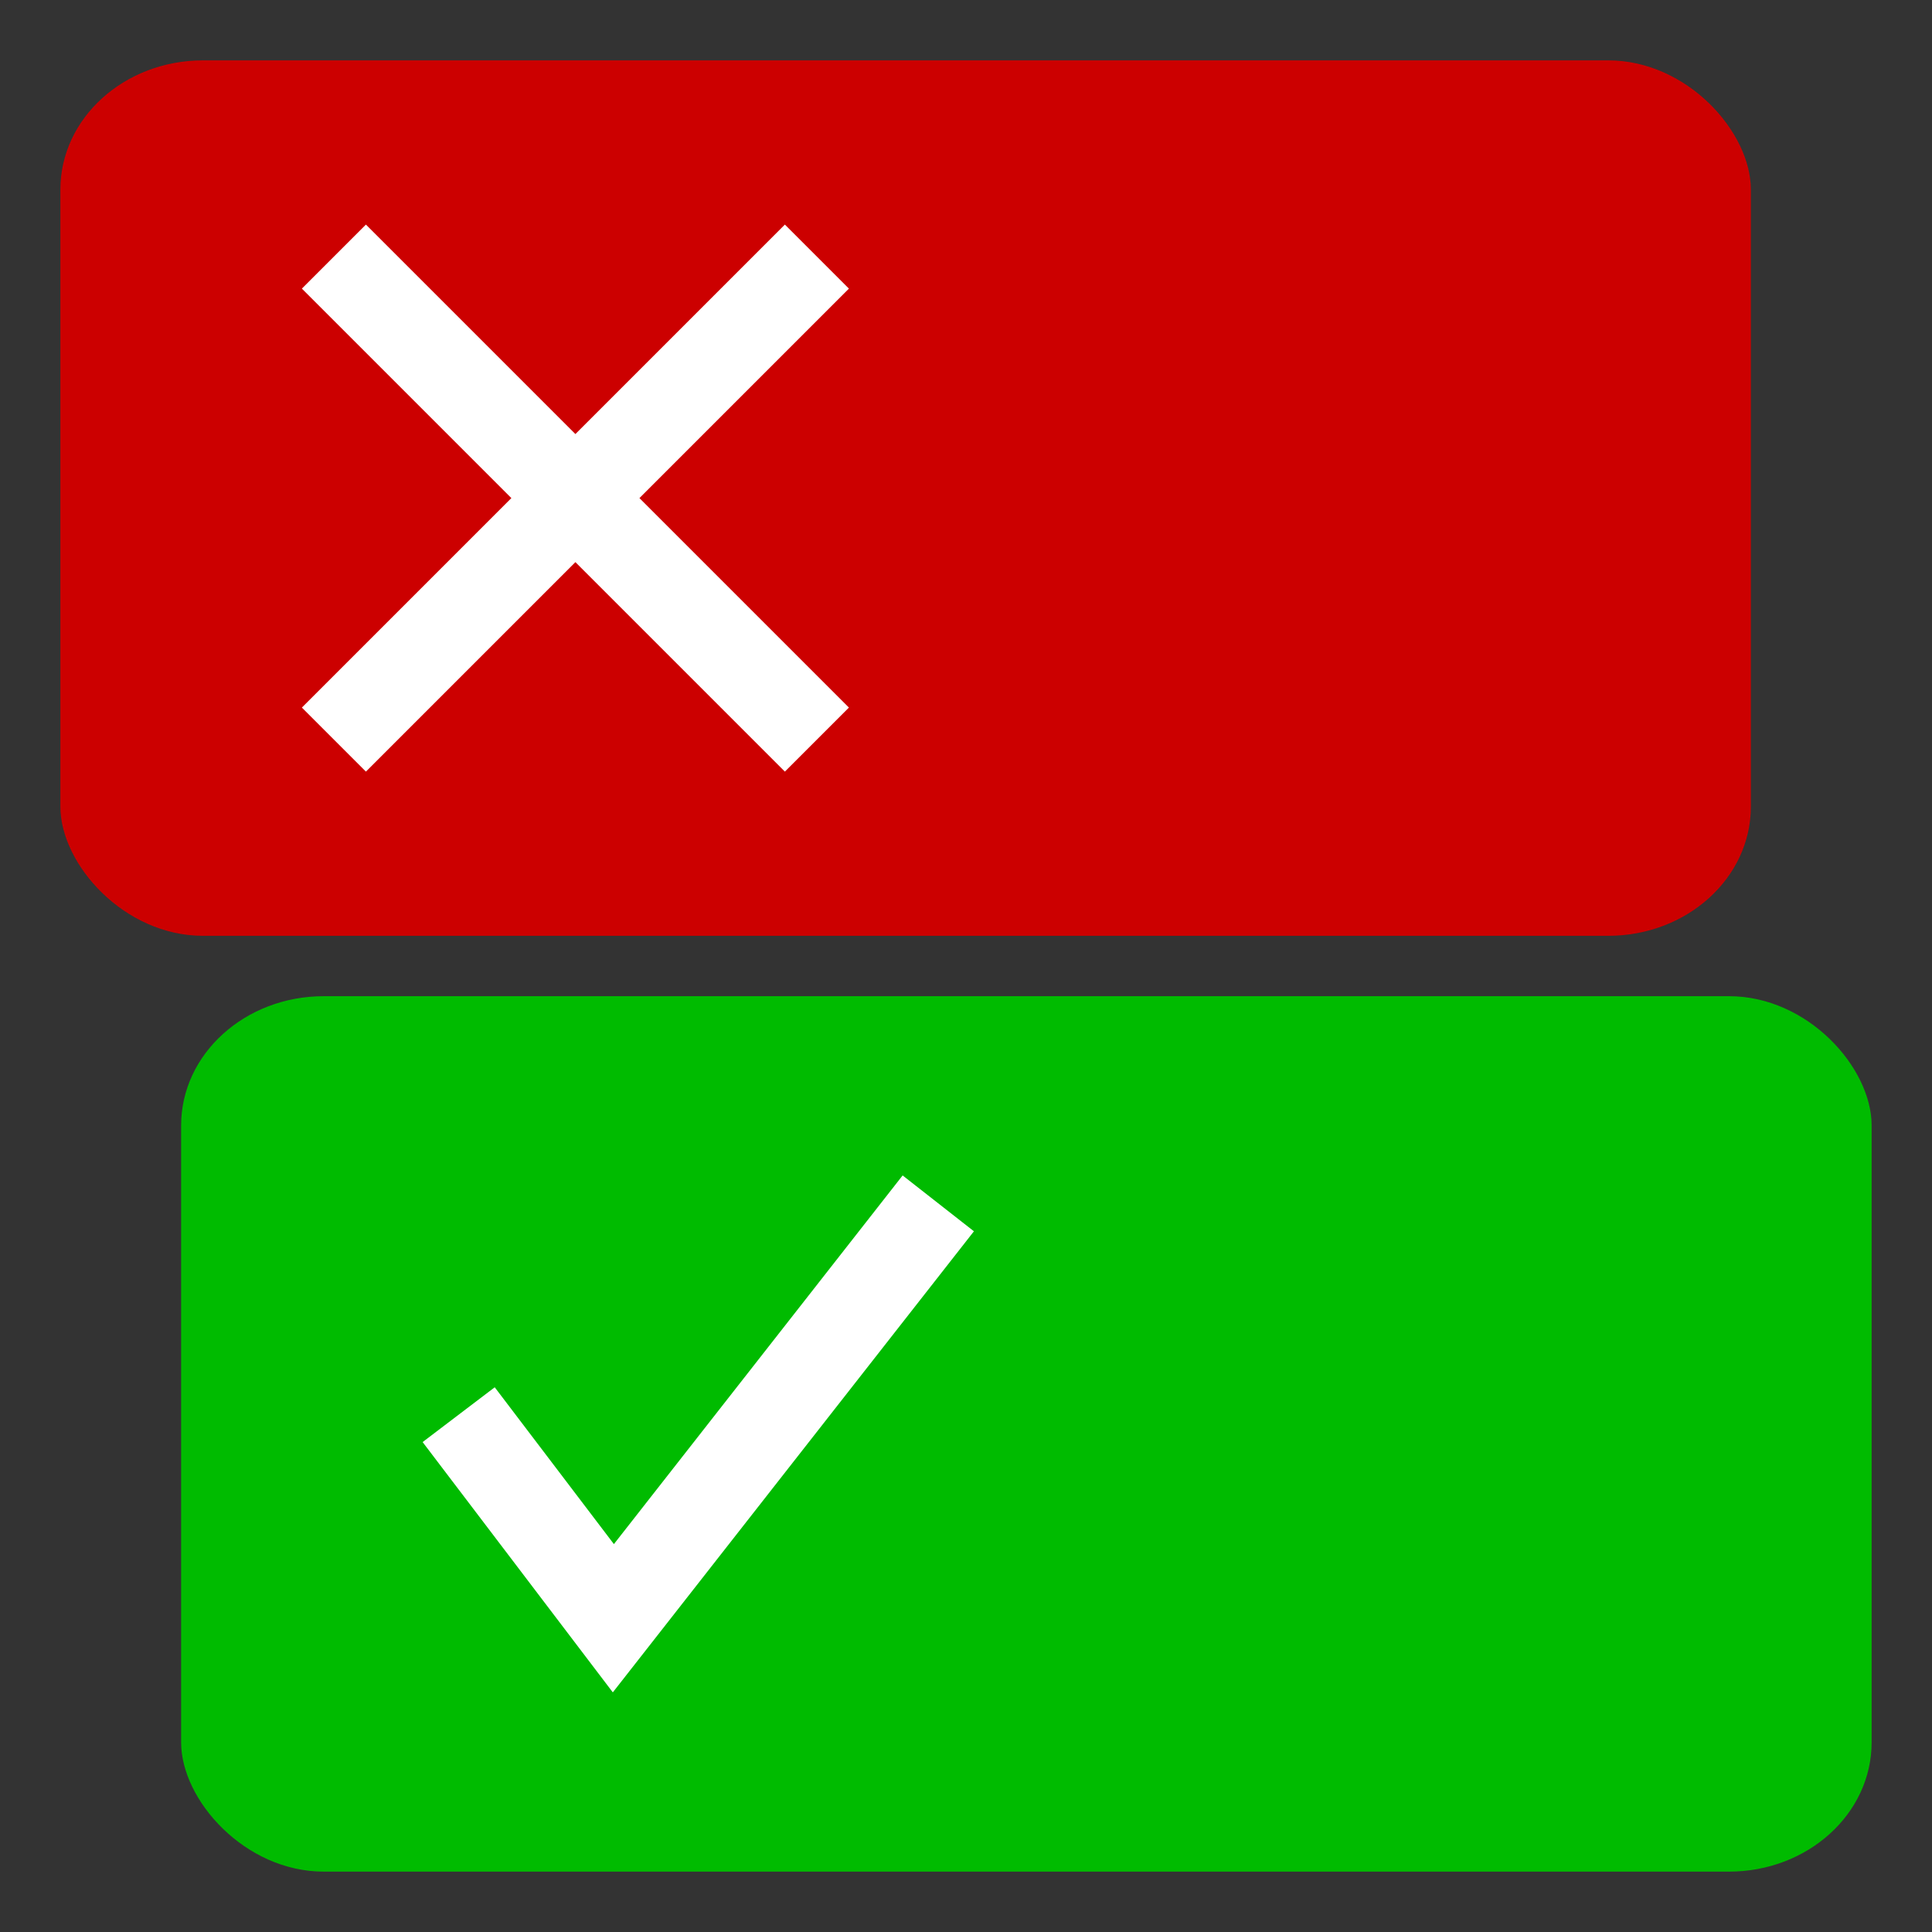 <?xml version="1.0" encoding="UTF-8" standalone="no"?>
<!-- Created with Inkscape (http://www.inkscape.org/) -->

<svg
   width="256"
   height="256"
   viewBox="0 0 256 256"
   version="1.1"
   id="svg5"
   inkscape:version="1.2 (dc2aedaf03, 2022-05-15)"
   sodipodi:docname="icon.svg"
   inkscape:export-filename="icon.png"
   inkscape:export-xdpi="384"
   inkscape:export-ydpi="384"
   xmlns:inkscape="http://www.inkscape.org/namespaces/inkscape"
   xmlns:sodipodi="http://sodipodi.sourceforge.net/DTD/sodipodi-0.dtd"
   xmlns="http://www.w3.org/2000/svg"
   xmlns:svg="http://www.w3.org/2000/svg">
  <rect x="0" y="0" width="256" height="256" fill="#333333" stroke="none"/>
  <sodipodi:namedview
     id="namedview7"
     pagecolor="#ffffff"
     bordercolor="#666666"
     borderopacity="1.0"
     inkscape:showpageshadow="2"
     inkscape:pageopacity="0.0"
     inkscape:pagecheckerboard="0"
     inkscape:deskcolor="#d1d1d1"
     inkscape:document-units="mm"
     showgrid="false"
     inkscape:zoom="1.9653759"
     inkscape:cx="157.22183"
     inkscape:cy="111.17466"
     inkscape:window-width="1680"
     inkscape:window-height="933"
     inkscape:window-x="0"
     inkscape:window-y="26"
     inkscape:window-maximized="1"
     inkscape:current-layer="layer1" />
  <defs
     id="defs2" />
  <g
     inkscape:label="Warstwa 1"
     inkscape:groupmode="layer"
     id="layer1">
    <rect
       style="fill:#cc0000;fill-opacity:1;fill-rule:evenodd;stroke:none;stroke-width:1.079;stroke-dasharray:8.635, 4.318, 1.079, 4.318"
       id="rect4345"
       width="224"
       height="116"
       x="8"
       y="8"
       ry="17.126"
       rx="18.898" />
    <rect
       style="fill:#00bb00;fill-opacity:1;fill-rule:evenodd;stroke:none;stroke-width:1.079;stroke-dasharray:8.635, 4.318, 1.079, 4.318"
       id="rect1589"
       width="224"
       height="116"
       x="24"
       y="132"
       ry="17.126"
       rx="18.898" />
    <g
       id="g5195"
       transform="translate(0.415,-1.816)">
      <path
         style="fill:none;stroke:#ffffff;stroke-width:12;stroke-linecap:butt;stroke-linejoin:miter;stroke-dasharray:none;stroke-opacity:1"
         d="M 43.827,99.816 107.827,35.816"
         id="path5189" />
      <path
         style="fill:none;stroke:#ffffff;stroke-width:12;stroke-linecap:butt;stroke-linejoin:miter;stroke-dasharray:none;stroke-opacity:1"
         d="M 107.827,99.816 43.827,35.816"
         id="path5191" />
    </g>
    <path
       style="fill:none;stroke:#ffffff;stroke-width:12;stroke-linecap:butt;stroke-linejoin:miter;stroke-dasharray:none;stroke-opacity:1"
       d="m 60.777,187.452 20.496,26.973 43.054,-54.972"
       id="path5246"
       sodipodi:nodetypes="ccc" />
  </g>
</svg>
